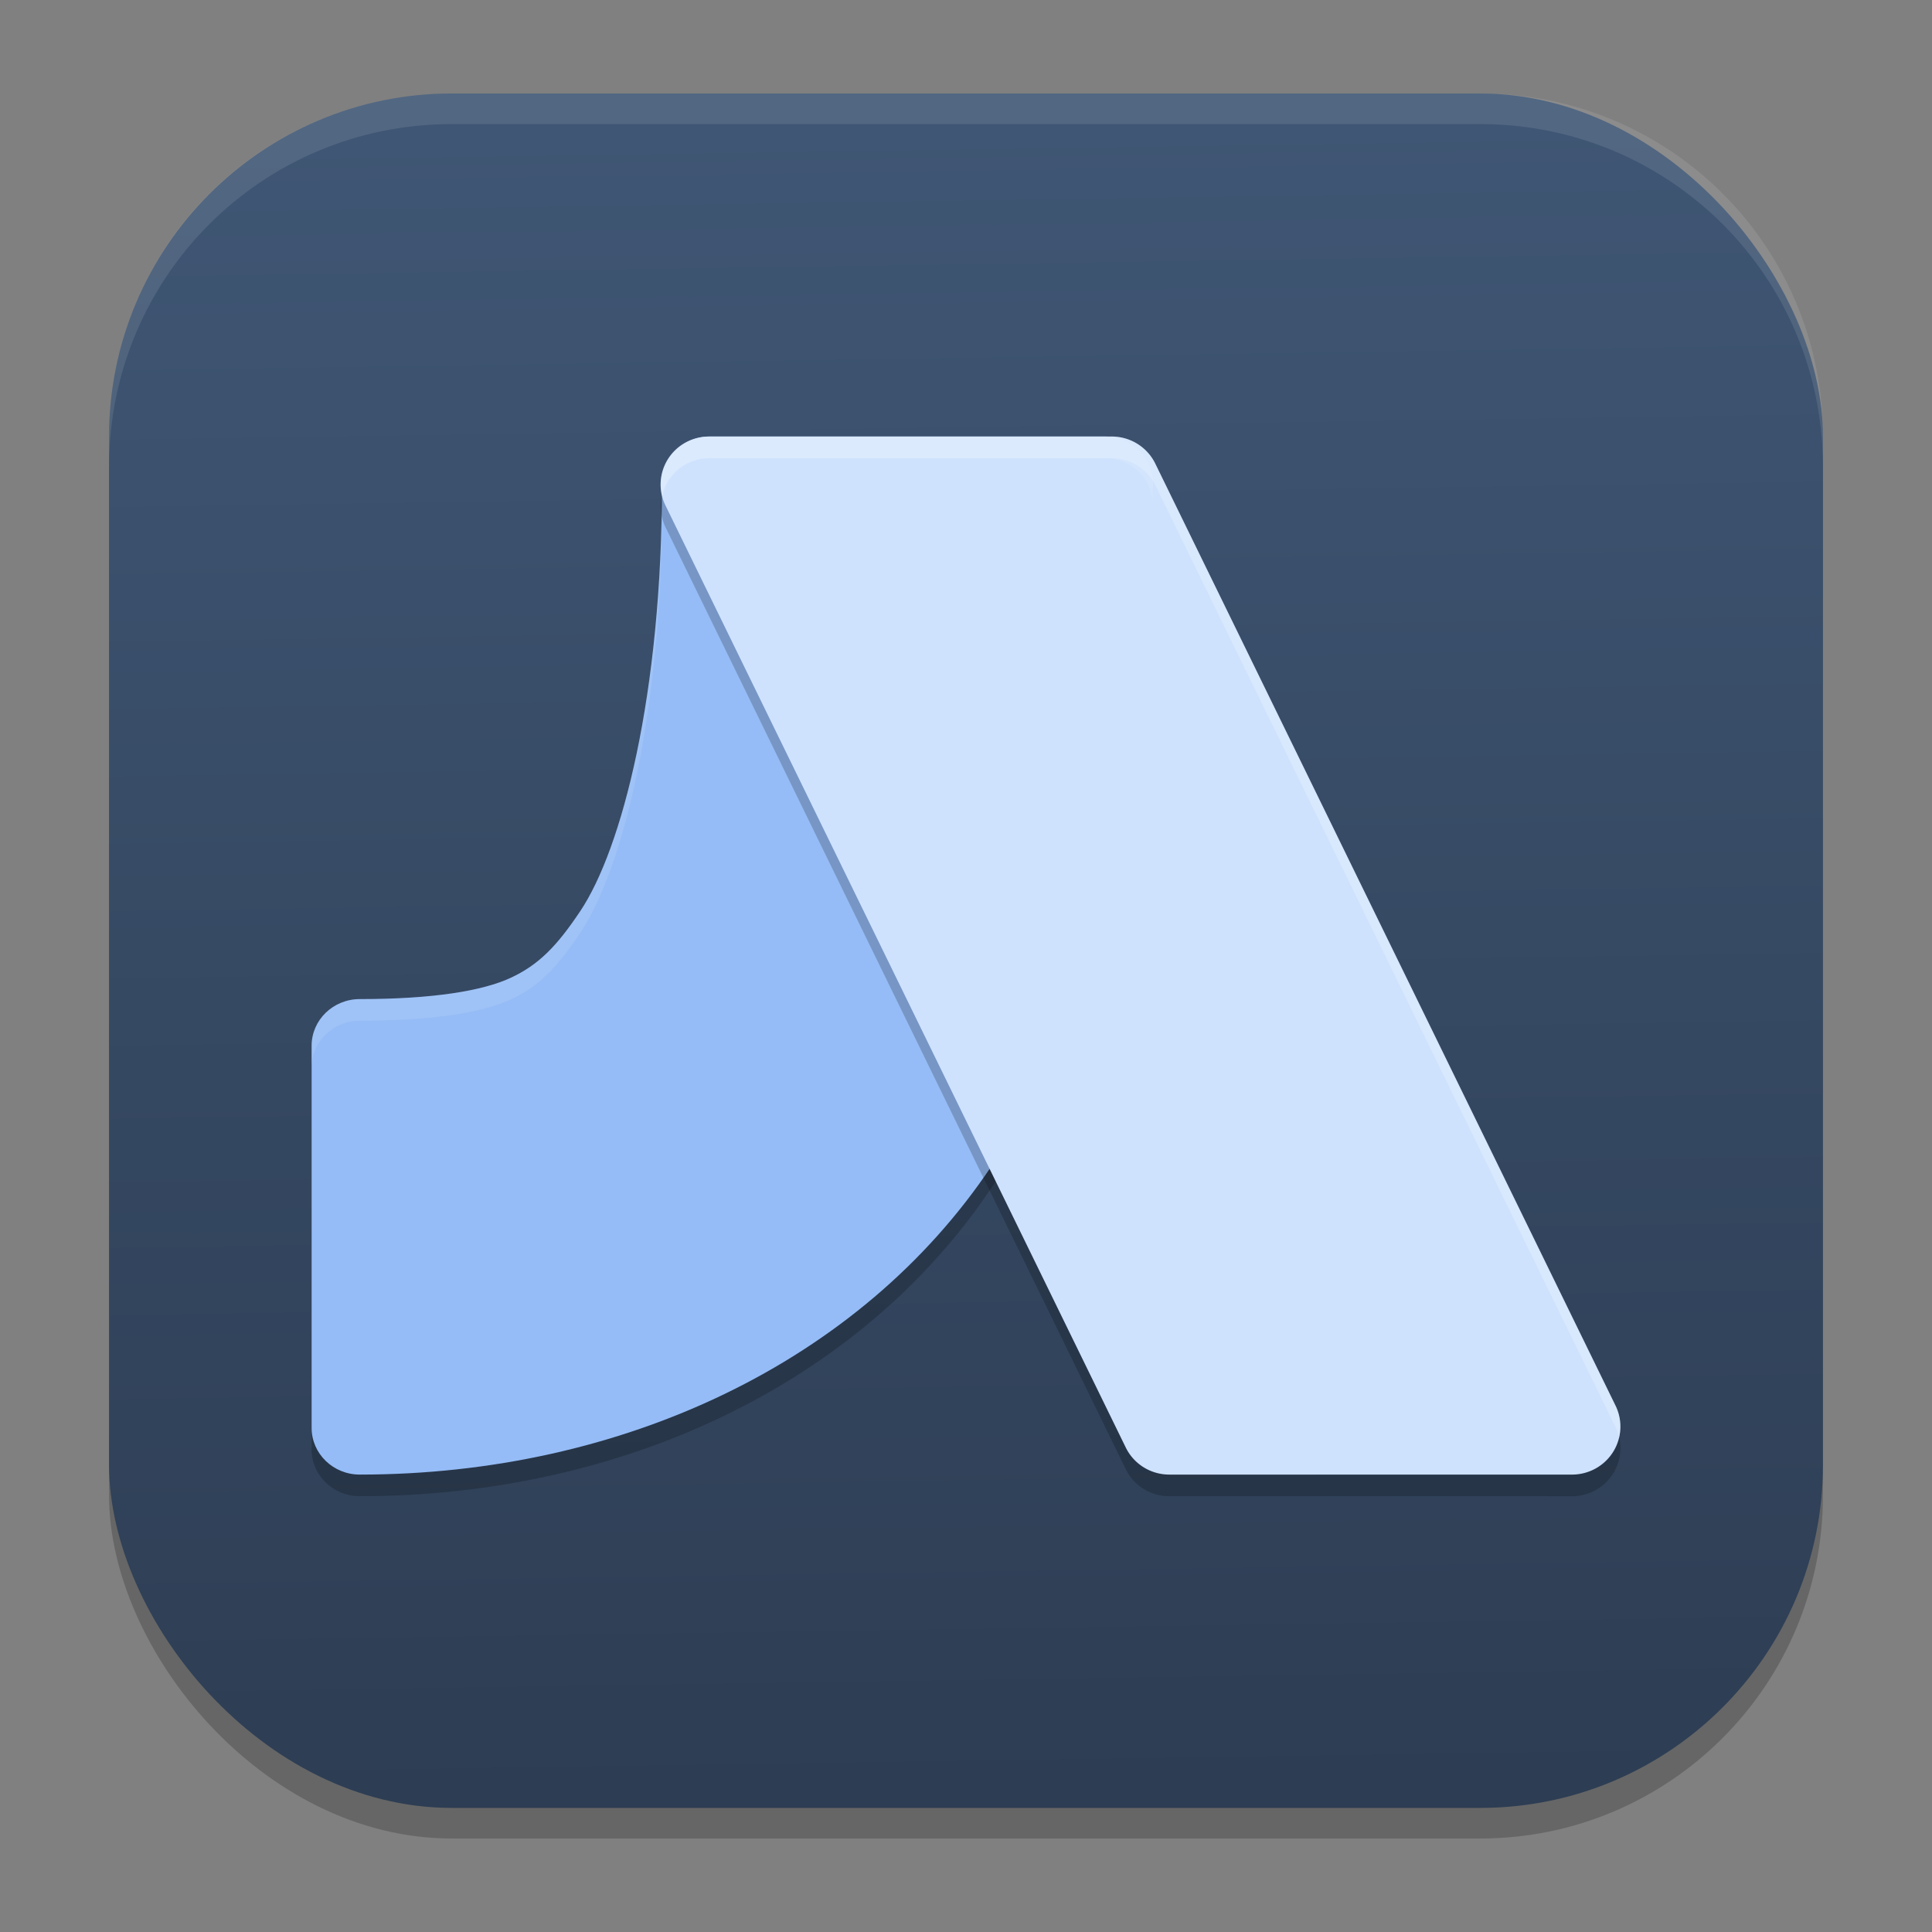 <?xml version="1.0" encoding="UTF-8" standalone="no"?>
<svg
   width="62"
   height="62"
   version="1.1"
   id="svg6"
   sodipodi:docname="stride.svg"
   inkscape:version="1.4 (unknown)"
   xmlns:inkscape="http://www.inkscape.org/namespaces/inkscape"
   xmlns:sodipodi="http://sodipodi.sourceforge.net/DTD/sodipodi-0.dtd"
   xmlns:xlink="http://www.w3.org/1999/xlink"
   xmlns="http://www.w3.org/2000/svg"
   xmlns:svg="http://www.w3.org/2000/svg">
  <rect width="100%" height="100%" fill="#808080" stroke="none"/>
  <defs
     id="defs6">
    <linearGradient
       id="linearGradient6"
       inkscape:collect="always">
      <stop
         style="stop-color:#2d3d53;stop-opacity:1;"
         offset="0"
         id="stop6" />
      <stop
         style="stop-color:#3f5674;stop-opacity:1;"
         offset="1"
         id="stop7" />
    </linearGradient>
    <linearGradient
       inkscape:collect="always"
       xlink:href="#linearGradient6"
       id="linearGradient7"
       x1="32.821"
       y1="60"
       x2="32"
       y2="5"
       gradientUnits="userSpaceOnUse"
       gradientTransform="matrix(0.982,0,0,0.982,-0.429,-0.93)" />
  </defs>
  <sodipodi:namedview
     id="namedview6"
     pagecolor="#ffffff"
     bordercolor="#000000"
     borderopacity="0.25"
     inkscape:showpageshadow="2"
     inkscape:pageopacity="0.0"
     inkscape:pagecheckerboard="0"
     inkscape:deskcolor="#d1d1d1"
     inkscape:zoom="4.2813106"
     inkscape:cx="20.087307"
     inkscape:cy="56.407961"
     inkscape:window-width="1920"
     inkscape:window-height="998"
     inkscape:window-x="0"
     inkscape:window-y="0"
     inkscape:window-maximized="1"
     inkscape:current-layer="svg6" />
  <rect
     style="opacity:0.2;stroke-width:0.982"
     width="55"
     height="55.018"
     x="3.5"
     y="3.982"
     rx="11"
     ry="11.004"
     id="rect1" />
  <rect
     style="fill:url(#linearGradient7);stroke-width:0.982"
     width="55"
     height="55.018"
     x="3.5"
     y="3"
     rx="11"
     ry="11.004"
     id="rect2" />
  <path
     style="opacity:0.1;fill:#ffffff;stroke-width:0.982"
     d="M 14.499,3 C 8.405,3 3.5,7.907 3.5,14.003 v 0.982 c 0,-6.096 4.905,-11.003 10.999,-11.003 H 47.501 C 53.595,3.982 58.5,8.889 58.5,14.985 V 14.003 C 58.5,7.907 53.595,3 47.501,3 Z"
     id="path6" />
  <g
     id="g1"
     transform="matrix(0.7,0,0,0.694,8.6,-37.347)">
    <path
       style="opacity:0.2;fill-rule:evenodd"
       d="m 20.271,75 c -1.219,1.2e-4 -2.207,0.966 -2.207,2.158 0,9.794 -1.849,16.925 -3.746,19.785 -1.075,1.621 -1.897,2.478 -3.19,3.086 -1.293,0.608 -3.58,0.984 -6.922,0.984 C 2.988,101.014 2,101.98 2,103.172 v 17.669 c 1.22e-4,1.192 0.988,2.158 2.207,2.158 12.035,0 22.957,-5.212 28.944,-14.239 5.879,-8.864 7.421,-19.618 7.421,-31.603 -1.22e-4,-1.192 -0.988,-2.158 -2.207,-2.158 z"
       id="path1" />
    <path
       style="fill:#95bcf6;fill-rule:evenodd;fill-opacity:1"
       d="m 20.271,74 c -1.219,1.19e-4 -2.207,0.966 -2.207,2.158 0,9.794 -1.849,16.925 -3.746,19.785 -1.075,1.621 -1.897,2.478 -3.19,3.086 -1.293,0.608 -3.58,0.984 -6.922,0.984 C 2.988,100.014 2,100.98 2,102.172 v 17.669 C 2,121.034 2.988,122 4.207,122 16.242,122 27.164,116.788 33.151,107.761 39.03,98.897 40.571,88.144 40.571,76.158 40.571,74.966 39.583,74 38.364,74 Z"
       id="path2-6" />
    <path
       style="opacity:0.2"
       d="m 20.215,75 a 2.216,2.218 0 0 0 -1.993,3.186 L 39.325,121.75 A 2.216,2.218 0 0 0 41.321,123 h 18.465 a 2.216,2.218 0 0 0 1.993,-3.184 L 40.676,76.25 a 2.216,2.218 0 0 0 -1.993,-1.25 z"
       id="path3-7" />
    <path
       style="fill:#cee2fd;fill-opacity:1"
       d="m 20.215,74 a 2.216,2.218 0 0 0 -1.993,3.186 L 39.325,120.75 A 2.216,2.218 0 0 0 41.321,122 h 18.465 a 2.216,2.218 0 0 0 1.993,-3.184 L 40.676,75.25 A 2.216,2.218 0 0 0 38.683,74 Z"
       id="path4-5" />
    <path
       style="opacity:0.2;fill:#ffffff"
       d="M 20.215,74 A 2.216,2.218 0 0 0 18.059,76.721 2.216,2.218 0 0 1 20.215,75 h 18.469 a 2.216,2.218 0 0 1 1.992,1.25 l 21.104,43.566 a 2.216,2.218 0 0 1 0.162,0.459 2.216,2.218 0 0 0 -0.162,-1.459 L 40.676,75.25 A 2.216,2.218 0 0 0 38.684,74 Z"
       id="path5-3" />
    <path
       style="opacity:0.1;fill:#ffffff;fill-rule:evenodd"
       d="m 20.271,74 c -1.219,1.2e-4 -2.207,0.966 -2.207,2.158 0,9.794 -1.849,16.924 -3.746,19.785 -1.075,1.621 -1.896,2.478 -3.189,3.086 -1.293,0.608 -3.58,0.984 -6.922,0.984 C 2.988,100.014 2,100.98 2,102.172 v 1 c 1.212e-4,-1.192 0.988,-2.158 2.207,-2.158 3.341,0 5.629,-0.377 6.922,-0.984 1.293,-0.608 2.114,-1.465 3.189,-3.086 1.897,-2.861 3.746,-9.991 3.746,-19.785 C 18.065,75.966 19.053,75 20.271,75 h 18.094 c 1.168,1.14e-4 2.113,0.889 2.191,2.012 0.002,-0.287 0.016,-0.565 0.016,-0.854 C 40.572,74.966 39.584,74 38.365,74 Z"
       id="path6-5" />
  </g>
</svg>

